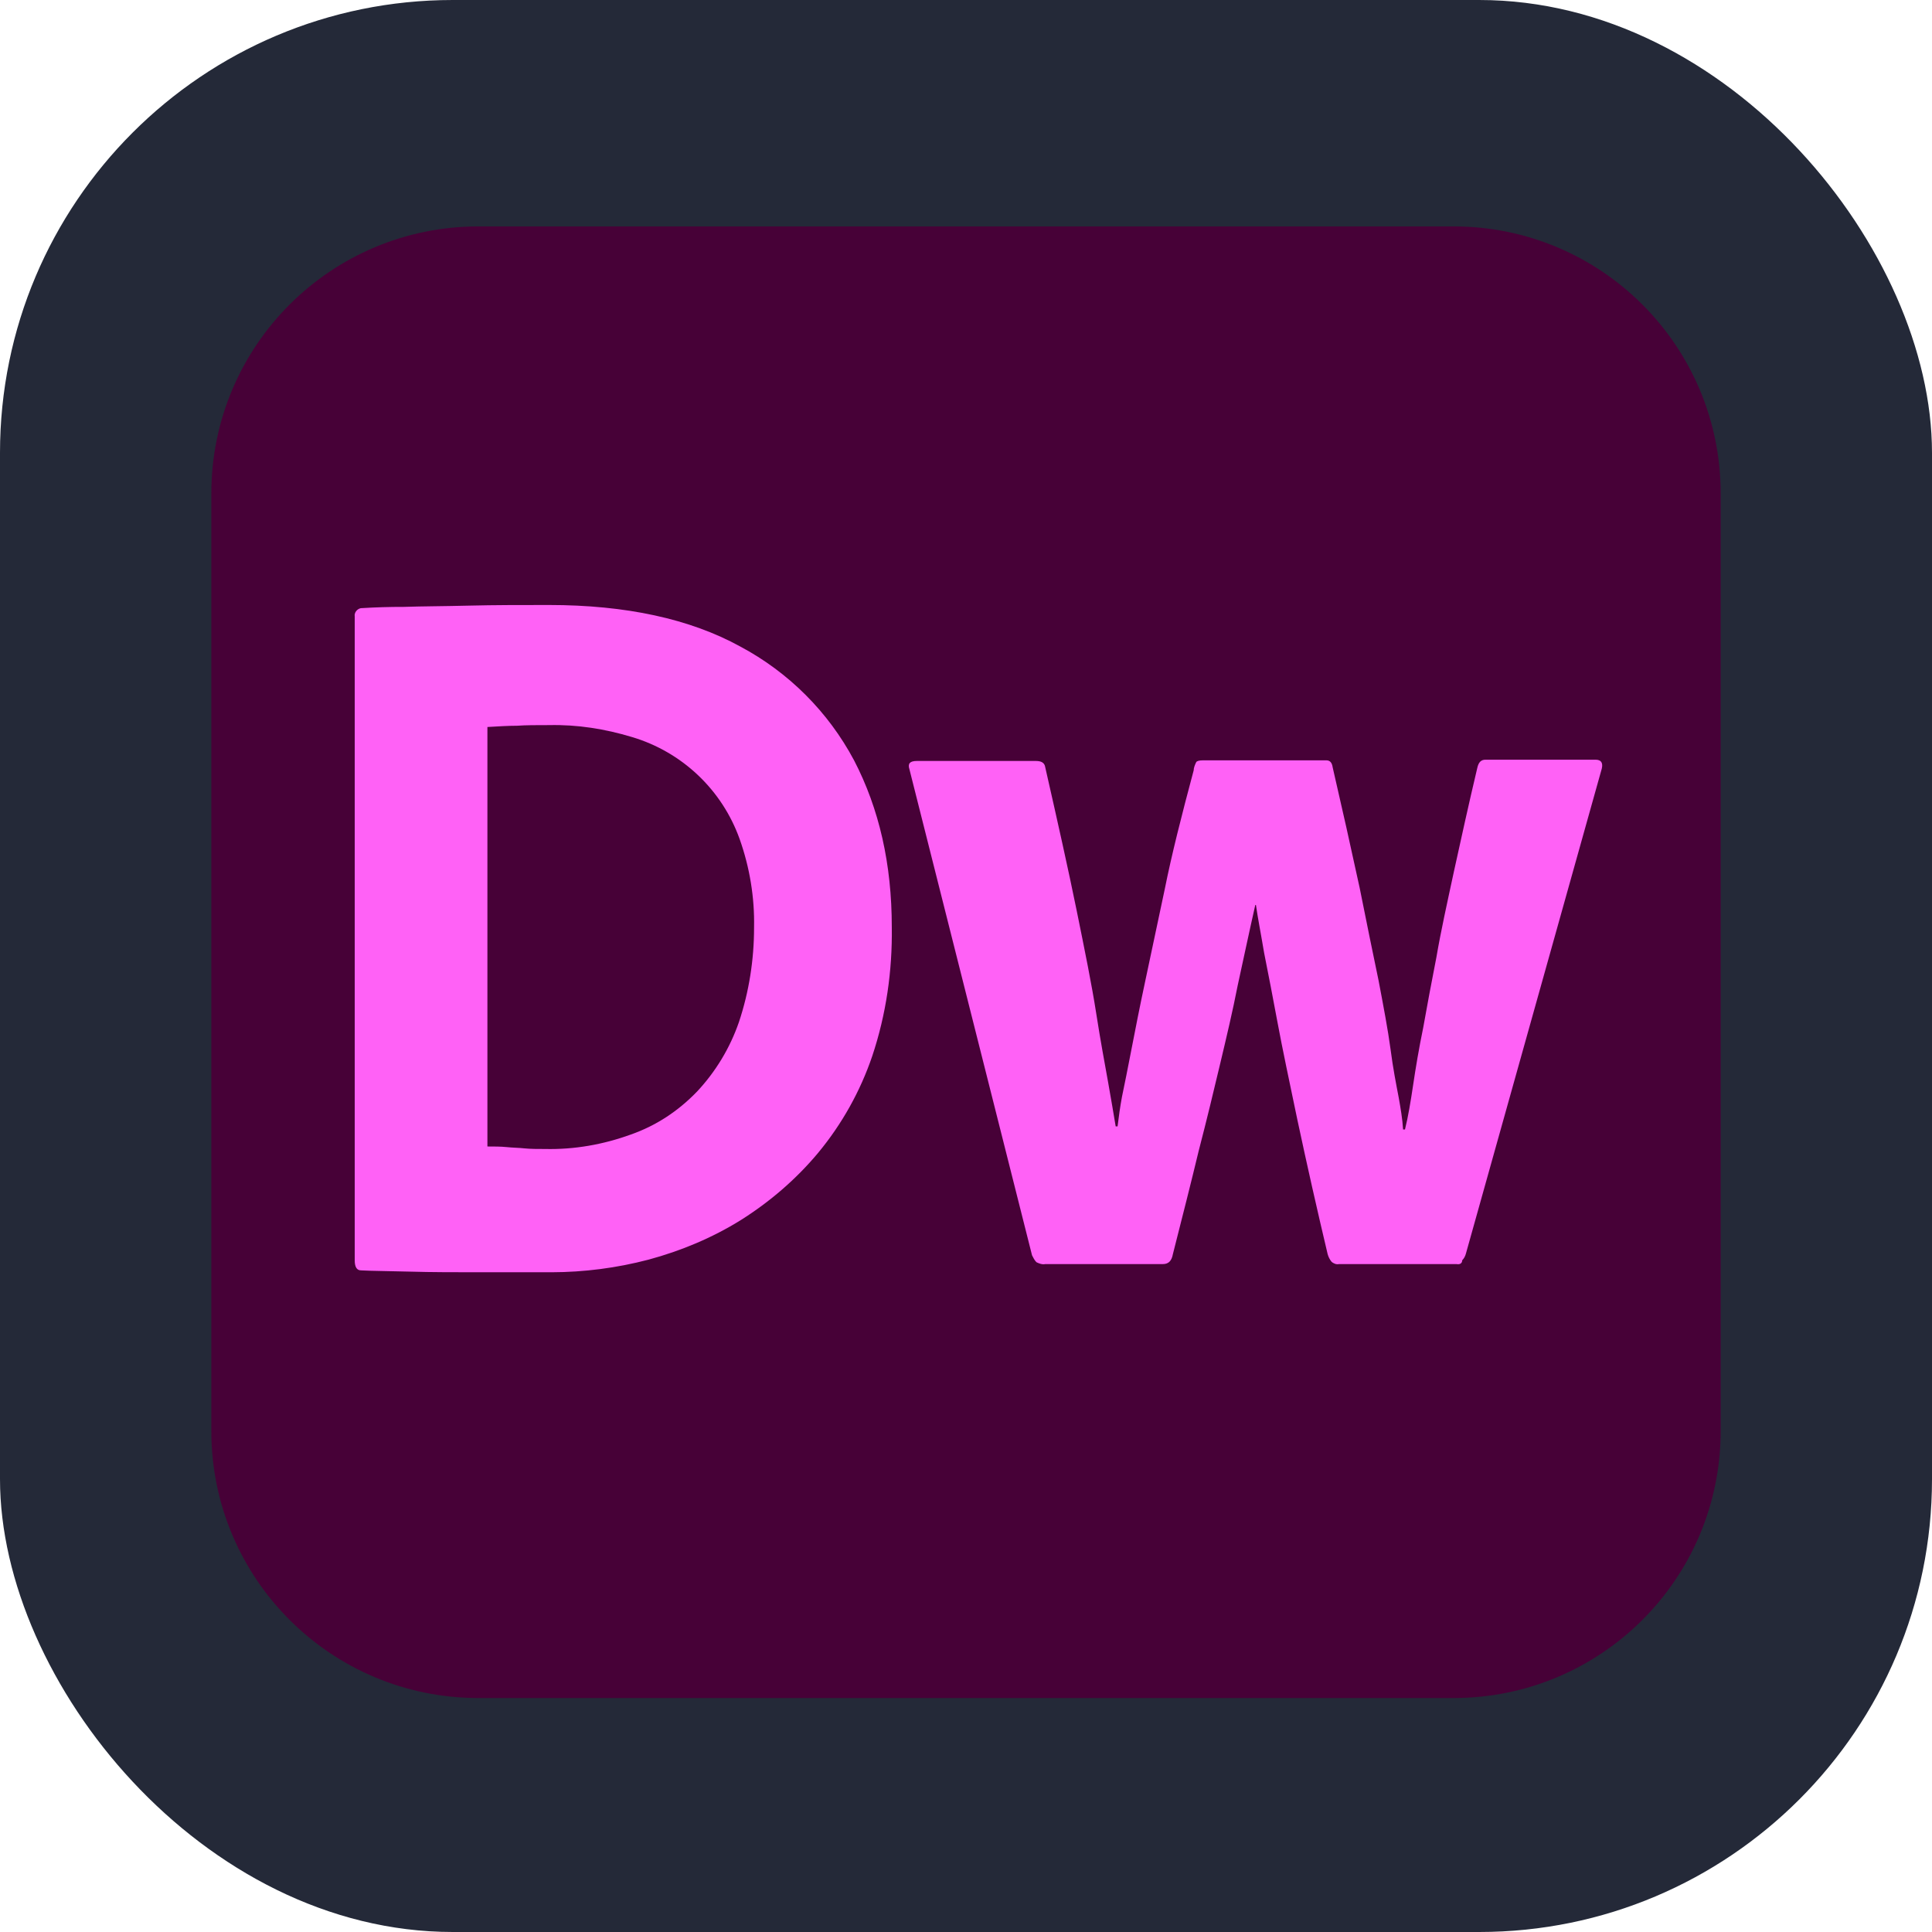 <svg width="256" height="256" viewBox="0 0 256 256" fill="none" xmlns="http://www.w3.org/2000/svg">
<g clip-path="url(#clip0_389_54)">
<rect width="256" height="256" rx="60" fill="#242938"/>
<path d="M63.417 30H192.583C212.166 30 228 45.833 228 65.417V189.583C228 209.166 212.167 225 192.583 225H63.417C43.834 225 28 209.167 28 189.583V65.417C28 45.834 43.833 30 63.417 30Z" fill="#470137"/>
<path d="M193 167.498H177.417C177.083 167.581 176.667 167.416 176.417 167.166C176.185 166.869 176.015 166.529 175.917 166.166C174.516 160.264 173.182 154.347 171.917 148.416C170.833 143.248 169.917 138.916 169.25 135.331C168.687 132.3 168.104 129.272 167.5 126.248C167.083 123.748 166.667 121.666 166.417 119.916H166.333C165.5 123.581 164.75 127.166 164 130.581C163.333 133.998 162.5 137.498 161.667 140.998C160.835 144.498 159.917 148.331 158.833 152.498C157.833 156.666 156.667 161.248 155.417 166.166C155.25 167.083 154.833 167.498 154.083 167.498H138.5C138.083 167.583 137.667 167.416 137.333 167.248C137.083 166.998 136.917 166.666 136.75 166.333L120.5 101.916C120.25 101.166 120.583 100.831 121.5 100.831H137.25C138 100.831 138.417 101.081 138.5 101.666C140.167 108.998 141.583 115.331 142.667 120.666C143.752 126 144.667 130.498 145.25 134.248C145.833 137.998 146.417 141.081 146.833 143.416C147.25 145.748 147.583 147.748 147.833 149.248H148.083C148.25 147.914 148.417 146.666 148.667 145.331C149.001 143.748 149.417 141.664 149.917 139.081C150.417 136.498 151 133.498 151.75 129.998C152.5 126.498 153.333 122.498 154.333 117.831C155.25 113.248 156.583 107.998 158.167 102.081C158.167 101.748 158.333 101.331 158.5 100.998C158.583 100.831 158.917 100.748 159.417 100.748H175.75C176.25 100.748 176.5 101.081 176.583 101.664C177.816 106.989 179.01 112.322 180.166 117.664C181.083 122.247 181.916 126.331 182.666 129.914C183.333 133.414 183.916 136.498 184.25 138.998C184.583 141.581 185 143.664 185.333 145.414C185.583 146.831 185.833 148.248 185.916 149.664H186.166C186.583 147.998 186.916 145.998 187.25 143.748C187.585 141.498 188 138.998 188.583 136.164C189.083 133.331 189.666 130.248 190.333 126.831C190.916 123.414 191.75 119.664 192.666 115.414C193.583 111.248 194.583 106.664 195.75 101.748C195.916 100.998 196.25 100.664 196.833 100.664H211.416C212.166 100.664 212.416 101.081 212.249 101.831L194.249 166.081C194.166 166.414 193.999 166.748 193.749 166.998C193.749 167.414 193.417 167.581 193 167.498ZM47.002 166.666V81.665C46.919 81.165 47.335 80.665 47.835 80.581H47.919C49.778 80.466 51.639 80.41 53.502 80.415C56.002 80.331 58.835 80.331 62.169 80.248C65.503 80.165 69.002 80.165 72.752 80.165C82.919 80.165 91.419 81.998 98.085 85.665C104.5 89.082 109.751 94.333 113.167 100.748C116.502 107.166 118.167 114.498 118.167 122.831C118.252 128.664 117.417 134.414 115.585 139.914C113.996 144.592 111.567 148.941 108.417 152.747C105.502 156.247 102.002 159.247 98.167 161.664C94.417 163.997 90.252 165.747 85.917 166.914C81.728 168.011 77.416 168.572 73.085 168.581H63.667C60.335 168.581 57.167 168.581 54.335 168.497C51.417 168.414 49.252 168.414 47.835 168.331C47.252 168.331 47.002 167.831 47.002 166.997V166.666ZM64.585 96.333V151.916C65.502 151.916 66.335 151.916 67.167 151.998C67.917 152.081 68.752 152.081 69.502 152.166C70.335 152.248 71.252 152.248 72.252 152.248C76.085 152.331 79.917 151.666 83.585 150.331C86.917 149.166 89.835 147.248 92.335 144.666C94.828 142.011 96.731 138.859 97.917 135.416C99.252 131.416 99.917 127.166 99.917 122.916C100.002 118.916 99.335 114.916 98.002 111.166C96.853 107.955 94.965 105.059 92.489 102.714C90.013 100.368 87.02 98.639 83.752 97.665C80.167 96.581 76.502 95.998 72.752 96.081C71.085 96.081 69.667 96.081 68.502 96.165C67.335 96.165 66.002 96.248 64.585 96.331V96.333Z" fill="#FF61F6"/>
</g>
<defs>
<clipPath id="clip0_389_54">
<rect width="256" height="256" fill="white"/>
</clipPath>
</defs>
</svg>
